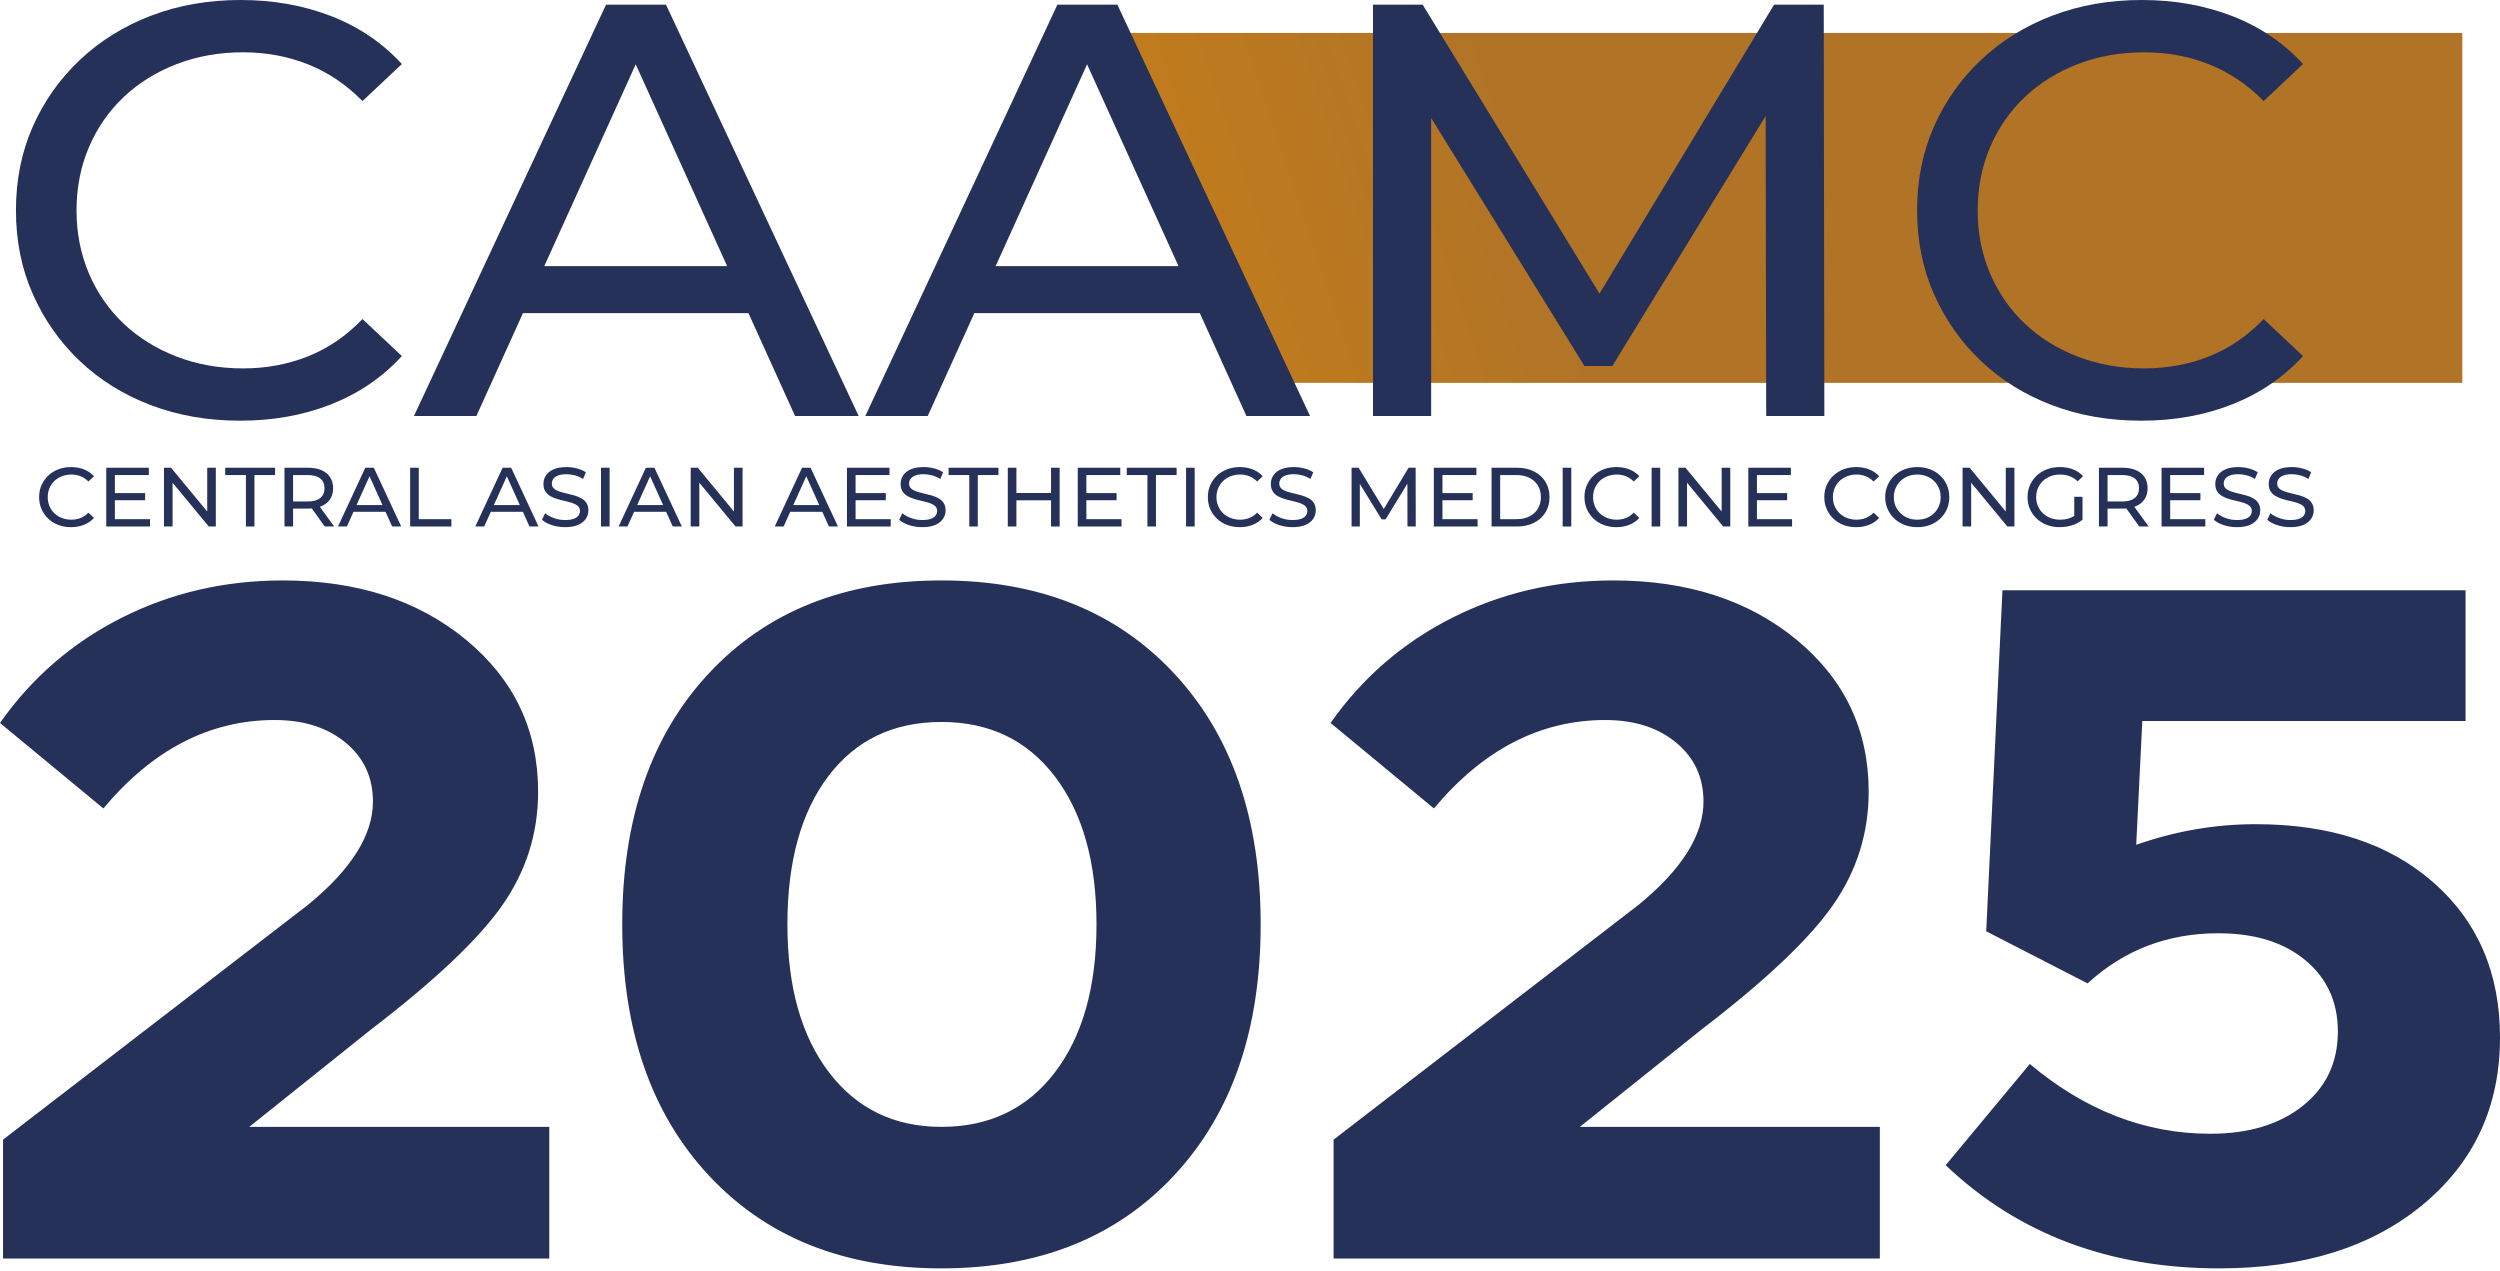<svg width="177" height="90" viewBox="0 0 177 90" fill="none" xmlns="http://www.w3.org/2000/svg">
<path d="M17.65 79.782H38.889V89.106H0.215V80.687L21.813 64.057C24.874 61.552 26.404 59.116 26.404 56.751C26.404 55.035 25.759 53.643 24.467 52.576C23.176 51.509 21.501 50.977 19.445 50.977C14.852 50.977 10.81 53.064 7.318 57.237L0 51.185C2.249 47.984 5.119 45.502 8.61 43.74C12.102 41.977 15.905 41.095 20.018 41.095C25.28 41.095 29.61 42.499 33.005 45.305C36.4 48.112 38.099 51.695 38.099 56.056C38.099 58.978 37.262 61.646 35.587 64.057C33.914 66.47 30.804 69.415 26.26 72.893L17.65 79.782ZM83.12 47.672C87.209 52.055 89.255 57.981 89.255 65.449C89.255 72.918 87.209 78.843 83.12 83.227C79.03 87.611 73.543 89.801 66.654 89.801C59.767 89.801 54.277 87.611 50.188 83.227C46.098 78.843 44.054 72.918 44.054 65.449C44.054 57.981 46.098 52.055 50.188 47.672C54.277 43.288 59.767 41.095 66.654 41.095C73.543 41.095 79.03 43.288 83.12 47.672ZM55.749 65.449C55.749 69.856 56.73 73.347 58.691 75.921C60.652 78.494 63.306 79.782 66.654 79.782C70.051 79.782 72.728 78.494 74.689 75.921C76.65 73.347 77.632 69.856 77.632 65.449C77.632 61.043 76.65 57.551 74.689 54.978C72.728 52.402 70.051 51.115 66.654 51.115C63.259 51.115 60.593 52.39 58.655 54.941C56.718 57.494 55.749 60.995 55.749 65.449ZM111.854 79.782H133.092V89.106H94.419V80.687L116.017 64.057C119.078 61.552 120.607 59.116 120.607 56.751C120.607 55.035 119.962 53.643 118.67 52.576C117.379 51.509 115.705 50.977 113.648 50.977C109.056 50.977 105.013 53.064 101.523 57.237L94.204 51.185C96.454 47.984 99.322 45.502 102.814 43.74C106.305 41.977 110.108 41.095 114.221 41.095C119.485 41.095 123.813 42.499 127.209 45.305C130.604 48.112 132.302 51.695 132.302 56.056C132.302 58.978 131.465 61.646 129.791 64.057C128.118 66.47 125.008 69.415 120.464 72.893L111.854 79.782ZM177 73.45C177 78.32 175.184 82.263 171.548 85.28C167.913 88.294 163.106 89.801 157.127 89.801C149.33 89.801 142.873 87.367 137.754 82.496L143.71 75.329C147.632 78.623 151.89 80.27 156.48 80.27C159.208 80.27 161.395 79.609 163.045 78.286C164.696 76.964 165.521 75.214 165.521 73.033C165.521 70.945 164.755 69.264 163.225 67.989C161.694 66.713 159.638 66.075 157.055 66.075C153.467 66.075 150.383 67.257 147.8 69.624L140.624 65.936L141.773 41.792H174.562V51.046H151.675L151.244 59.813C154.016 58.838 156.84 58.352 159.71 58.352C164.97 58.352 169.168 59.731 172.3 62.492C175.434 65.252 177 68.904 177 73.45Z" fill="#253159"/>
<path fill-rule="evenodd" clip-rule="evenodd" d="M89.338 27.106H174.331V2.334H77.965L89.338 27.106Z" fill="url(#paint0_linear_382_1100)"/>
<path d="M5.025 37.323C4.7 37.323 4.4 37.271 4.125 37.166C3.852 37.061 3.613 36.912 3.412 36.72C3.211 36.528 3.054 36.303 2.94 36.046C2.826 35.788 2.77 35.505 2.77 35.196C2.77 34.887 2.826 34.604 2.94 34.346C3.054 34.089 3.212 33.864 3.415 33.672C3.619 33.48 3.857 33.331 4.132 33.226C4.406 33.121 4.706 33.069 5.031 33.069C5.36 33.069 5.665 33.123 5.943 33.232C6.222 33.341 6.459 33.502 6.654 33.717L6.257 34.091C6.095 33.924 5.912 33.801 5.709 33.72C5.505 33.638 5.287 33.597 5.056 33.597C4.816 33.597 4.593 33.637 4.388 33.717C4.183 33.796 4.005 33.907 3.854 34.049C3.704 34.192 3.587 34.361 3.503 34.557C3.42 34.753 3.379 34.966 3.379 35.196C3.379 35.426 3.42 35.639 3.503 35.835C3.587 36.031 3.704 36.2 3.854 36.343C4.005 36.486 4.183 36.596 4.388 36.676C4.593 36.755 4.816 36.794 5.056 36.794C5.287 36.794 5.505 36.754 5.709 36.673C5.912 36.592 6.095 36.466 6.257 36.295L6.654 36.67C6.459 36.884 6.222 37.046 5.943 37.157C5.665 37.268 5.359 37.323 5.025 37.323Z" fill="#253159"/>
<path d="M8.079 34.911H10.274V35.416H8.079V34.911ZM8.133 36.758H10.621V37.276H7.523V33.116H10.536V33.633H8.133V36.758Z" fill="#253159"/>
<path d="M11.609 37.276V33.116H12.109L14.933 36.533H14.671V33.116H15.28V37.276H14.78L11.956 33.859H12.219V37.276H11.609Z" fill="#253159"/>
<path d="M17.41 37.276V33.633H15.945V33.116H19.476V33.633H18.014V37.276H17.41Z" fill="#253159"/>
<path d="M22.994 37.276L21.909 35.766H22.561L23.659 37.276H22.994ZM20.75 35.796L20.476 35.505H21.787C22.177 35.505 22.473 35.422 22.674 35.259C22.876 35.094 22.975 34.863 22.975 34.566C22.975 34.269 22.876 34.04 22.674 33.877C22.473 33.714 22.177 33.633 21.787 33.633H20.476L20.75 33.336V35.796ZM20.141 37.276V33.116H21.805C22.179 33.116 22.498 33.174 22.763 33.289C23.027 33.404 23.23 33.57 23.372 33.787C23.514 34.006 23.586 34.265 23.586 34.566C23.586 34.867 23.514 35.125 23.372 35.342C23.23 35.557 23.027 35.723 22.763 35.838C22.498 35.952 22.179 36.01 21.805 36.01H20.476L20.75 35.737V37.276H20.141Z" fill="#253159"/>
<path d="M24.752 36.236L24.918 35.76H27.32L27.497 36.236H24.752ZM23.93 37.276L25.863 33.116H26.466L28.406 37.276H27.765L26.04 33.449H26.284L24.558 37.276H23.93Z" fill="#253159"/>
<path d="M29.039 37.276V33.116H29.649V36.758H31.96V37.276H29.039Z" fill="#253159"/>
<path d="M34.475 36.236L34.64 35.76H37.043L37.22 36.236H34.475ZM33.652 37.276L35.585 33.116H36.19L38.129 37.276H37.488L35.762 33.449H36.007L34.28 37.276H33.652Z" fill="#253159"/>
<path d="M40.005 37.323C39.68 37.323 39.369 37.275 39.072 37.178C38.776 37.081 38.542 36.955 38.371 36.8L38.596 36.337C38.76 36.476 38.966 36.591 39.218 36.681C39.471 36.773 39.733 36.818 40.005 36.818C40.253 36.818 40.455 36.791 40.609 36.735C40.763 36.68 40.877 36.603 40.95 36.507C41.024 36.409 41.06 36.299 41.06 36.176C41.06 36.034 41.012 35.919 40.917 35.832C40.822 35.745 40.697 35.675 40.545 35.621C40.393 35.568 40.225 35.521 40.042 35.481C39.859 35.442 39.675 35.395 39.49 35.341C39.305 35.288 39.136 35.22 38.984 35.137C38.832 35.054 38.709 34.942 38.615 34.801C38.521 34.66 38.475 34.479 38.475 34.258C38.475 34.044 38.532 33.846 38.649 33.666C38.764 33.486 38.944 33.341 39.185 33.232C39.427 33.123 39.735 33.069 40.109 33.069C40.357 33.069 40.603 33.101 40.847 33.164C41.091 33.227 41.303 33.319 41.481 33.437L41.28 33.912C41.097 33.794 40.904 33.708 40.7 33.654C40.497 33.601 40.3 33.574 40.109 33.574C39.869 33.574 39.672 33.603 39.517 33.663C39.363 33.722 39.249 33.802 39.179 33.901C39.108 34 39.072 34.111 39.072 34.234C39.072 34.38 39.12 34.497 39.216 34.584C39.311 34.671 39.435 34.741 39.587 34.792C39.74 34.844 39.908 34.89 40.09 34.932C40.273 34.973 40.458 35.02 40.642 35.071C40.828 35.123 40.996 35.19 41.148 35.273C41.301 35.356 41.424 35.468 41.518 35.606C41.612 35.745 41.658 35.923 41.658 36.141C41.658 36.351 41.599 36.546 41.481 36.726C41.363 36.907 41.181 37.051 40.935 37.16C40.689 37.269 40.38 37.323 40.005 37.323Z" fill="#253159"/>
<path d="M42.551 33.116H43.161V37.276H42.551V33.116Z" fill="#253159"/>
<path d="M44.62 36.236L44.785 35.76H47.188L47.365 36.236H44.62ZM43.797 37.276L45.73 33.116H46.334L48.274 37.276H47.633L45.907 33.449H46.151L44.425 37.276H43.797Z" fill="#253159"/>
<path d="M48.902 37.276V33.116H49.403L52.227 36.533H51.964V33.116H52.574V37.276H52.074L49.25 33.859H49.512V37.276H48.902Z" fill="#253159"/>
<path d="M55.674 36.236L55.839 35.76H58.242L58.419 36.236H55.674ZM54.852 37.276L56.785 33.116H57.388L59.327 37.276H58.687L56.962 33.449H57.205L55.48 37.276H54.852Z" fill="#253159"/>
<path d="M60.52 34.911H62.715V35.416H60.52V34.911ZM60.575 36.758H63.063V37.276H59.965V33.116H62.977V33.633H60.575V36.758Z" fill="#253159"/>
<path d="M65.294 37.323C64.969 37.323 64.658 37.275 64.362 37.178C64.064 37.081 63.831 36.955 63.66 36.8L63.885 36.337C64.049 36.476 64.255 36.591 64.507 36.681C64.76 36.773 65.022 36.818 65.294 36.818C65.542 36.818 65.744 36.791 65.899 36.735C66.052 36.68 66.167 36.603 66.24 36.507C66.313 36.409 66.349 36.299 66.349 36.176C66.349 36.034 66.301 35.919 66.206 35.832C66.111 35.745 65.987 35.675 65.834 35.621C65.682 35.568 65.514 35.521 65.331 35.481C65.148 35.442 64.964 35.395 64.779 35.341C64.594 35.288 64.425 35.22 64.273 35.137C64.121 35.054 63.998 34.942 63.904 34.801C63.811 34.66 63.764 34.479 63.764 34.258C63.764 34.044 63.822 33.846 63.938 33.666C64.053 33.486 64.232 33.341 64.474 33.232C64.716 33.123 65.024 33.069 65.398 33.069C65.646 33.069 65.892 33.101 66.136 33.164C66.38 33.227 66.591 33.319 66.77 33.437L66.569 33.912C66.386 33.794 66.193 33.708 65.99 33.654C65.786 33.601 65.589 33.574 65.398 33.574C65.158 33.574 64.961 33.603 64.806 33.663C64.652 33.722 64.539 33.802 64.468 33.901C64.397 34 64.362 34.111 64.362 34.234C64.362 34.38 64.409 34.497 64.505 34.584C64.6 34.671 64.725 34.741 64.876 34.792C65.029 34.844 65.197 34.89 65.379 34.932C65.562 34.973 65.747 35.02 65.931 35.071C66.117 35.123 66.285 35.19 66.438 35.273C66.591 35.356 66.713 35.468 66.807 35.606C66.901 35.745 66.947 35.923 66.947 36.141C66.947 36.351 66.888 36.546 66.77 36.726C66.652 36.907 66.47 37.051 66.225 37.16C65.978 37.269 65.669 37.323 65.294 37.323Z" fill="#253159"/>
<path d="M68.624 37.276V33.633H67.16V33.116H70.691V33.633H69.227V37.276H68.624Z" fill="#253159"/>
<path d="M74.413 33.116H75.023V37.276H74.413V33.116ZM74.467 35.422H71.9V34.905H74.467V35.422ZM71.962 37.276H71.352V33.116H71.962V37.276Z" fill="#253159"/>
<path d="M76.86 34.911H79.055V35.416H76.86V34.911ZM76.915 36.758H79.403V37.276H76.305V33.116H79.317V33.633H76.915V36.758Z" fill="#253159"/>
<path d="M81.237 37.276V33.633H79.773V33.116H83.304V33.633H81.841V37.276H81.237Z" fill="#253159"/>
<path d="M83.973 33.116H84.582V37.276H83.973V33.116Z" fill="#253159"/>
<path d="M87.772 37.323C87.446 37.323 87.147 37.271 86.873 37.166C86.598 37.061 86.36 36.912 86.159 36.72C85.957 36.528 85.8 36.303 85.686 36.046C85.573 35.788 85.516 35.505 85.516 35.196C85.516 34.887 85.573 34.604 85.686 34.346C85.8 34.089 85.958 33.864 86.162 33.672C86.365 33.48 86.604 33.331 86.879 33.226C87.152 33.121 87.452 33.069 87.778 33.069C88.107 33.069 88.411 33.123 88.69 33.232C88.968 33.341 89.204 33.502 89.4 33.717L89.003 34.091C88.841 33.924 88.658 33.801 88.455 33.72C88.251 33.638 88.034 33.597 87.802 33.597C87.562 33.597 87.34 33.637 87.135 33.717C86.929 33.796 86.751 33.907 86.601 34.049C86.451 34.192 86.334 34.361 86.251 34.557C86.167 34.753 86.125 34.966 86.125 35.196C86.125 35.426 86.167 35.639 86.251 35.835C86.334 36.031 86.451 36.2 86.601 36.343C86.751 36.486 86.929 36.596 87.135 36.676C87.34 36.755 87.562 36.794 87.802 36.794C88.034 36.794 88.251 36.754 88.455 36.673C88.658 36.592 88.841 36.466 89.003 36.295L89.4 36.67C89.204 36.884 88.968 37.046 88.69 37.157C88.411 37.268 88.105 37.323 87.772 37.323Z" fill="#253159"/>
<path d="M91.505 37.323C91.18 37.323 90.869 37.275 90.573 37.178C90.276 37.081 90.042 36.955 89.871 36.8L90.097 36.337C90.26 36.476 90.466 36.591 90.719 36.681C90.971 36.773 91.233 36.818 91.505 36.818C91.753 36.818 91.954 36.791 92.109 36.735C92.264 36.68 92.377 36.603 92.45 36.507C92.523 36.409 92.56 36.299 92.56 36.176C92.56 36.034 92.513 35.919 92.417 35.832C92.321 35.745 92.197 35.675 92.045 35.621C91.893 35.568 91.725 35.521 91.542 35.481C91.359 35.442 91.175 35.395 90.99 35.341C90.805 35.288 90.636 35.22 90.483 35.137C90.331 35.054 90.208 34.942 90.115 34.801C90.021 34.66 89.975 34.479 89.975 34.258C89.975 34.044 90.033 33.846 90.148 33.666C90.264 33.486 90.444 33.341 90.685 33.232C90.927 33.123 91.235 33.069 91.609 33.069C91.857 33.069 92.103 33.101 92.347 33.164C92.591 33.227 92.802 33.319 92.981 33.437L92.78 33.912C92.596 33.794 92.404 33.708 92.2 33.654C91.997 33.601 91.8 33.574 91.609 33.574C91.369 33.574 91.171 33.603 91.017 33.663C90.863 33.722 90.75 33.802 90.678 33.901C90.608 34 90.573 34.111 90.573 34.234C90.573 34.38 90.62 34.497 90.716 34.584C90.811 34.671 90.935 34.741 91.088 34.792C91.24 34.844 91.408 34.89 91.59 34.932C91.774 34.973 91.957 35.02 92.143 35.071C92.327 35.123 92.496 35.19 92.648 35.273C92.801 35.356 92.924 35.468 93.018 35.606C93.111 35.745 93.158 35.923 93.158 36.141C93.158 36.351 93.099 36.546 92.981 36.726C92.864 36.907 92.681 37.051 92.435 37.16C92.189 37.269 91.879 37.323 91.505 37.323Z" fill="#253159"/>
<path d="M95.691 37.276V33.116H96.191L98.106 36.26H97.837L99.728 33.116H100.228L100.235 37.276H99.649L99.643 34.014H99.783L98.1 36.77H97.819L96.124 34.014H96.276V37.276H95.691Z" fill="#253159"/>
<path d="M102.071 34.911H104.266V35.416H102.071V34.911ZM102.126 36.758H104.614V37.276H101.516V33.116H104.529V33.633H102.126V36.758Z" fill="#253159"/>
<path d="M106.211 36.758H107.364C107.717 36.758 108.024 36.693 108.282 36.563C108.54 36.431 108.74 36.249 108.882 36.013C109.025 35.777 109.095 35.505 109.095 35.196C109.095 34.883 109.025 34.609 108.882 34.376C108.74 34.142 108.54 33.96 108.282 33.829C108.024 33.699 107.717 33.633 107.364 33.633H106.211V36.758ZM105.602 37.276V33.116H107.401C107.856 33.116 108.257 33.203 108.605 33.377C108.952 33.552 109.223 33.796 109.416 34.109C109.609 34.421 109.706 34.784 109.706 35.196C109.706 35.608 109.609 35.97 109.416 36.283C109.223 36.596 108.952 36.839 108.605 37.014C108.257 37.188 107.856 37.276 107.401 37.276H105.602Z" fill="#253159"/>
<path d="M110.637 33.116H111.247V37.276H110.637V33.116Z" fill="#253159"/>
<path d="M114.437 37.323C114.112 37.323 113.812 37.271 113.537 37.166C113.262 37.061 113.025 36.912 112.823 36.72C112.622 36.528 112.464 36.303 112.35 36.046C112.237 35.788 112.18 35.505 112.18 35.196C112.18 34.887 112.237 34.604 112.35 34.346C112.464 34.089 112.623 33.864 112.827 33.672C113.029 33.48 113.269 33.331 113.543 33.226C113.818 33.121 114.117 33.069 114.443 33.069C114.772 33.069 115.076 33.123 115.354 33.232C115.632 33.341 115.87 33.502 116.065 33.717L115.669 34.091C115.505 33.924 115.323 33.801 115.119 33.72C114.916 33.638 114.699 33.597 114.468 33.597C114.227 33.597 114.005 33.637 113.799 33.717C113.594 33.796 113.416 33.907 113.265 34.049C113.115 34.192 112.998 34.361 112.915 34.557C112.832 34.753 112.79 34.966 112.79 35.196C112.79 35.426 112.832 35.639 112.915 35.835C112.998 36.031 113.115 36.2 113.265 36.343C113.416 36.486 113.594 36.596 113.799 36.676C114.005 36.755 114.227 36.794 114.468 36.794C114.699 36.794 114.916 36.754 115.119 36.673C115.323 36.592 115.505 36.466 115.669 36.295L116.065 36.67C115.87 36.884 115.632 37.046 115.354 37.157C115.076 37.268 114.77 37.323 114.437 37.323Z" fill="#253159"/>
<path d="M116.934 33.116H117.544V37.276H116.934V33.116Z" fill="#253159"/>
<path d="M118.832 37.276V33.116H119.331L122.155 36.533H121.893V33.116H122.503V37.276H122.003L119.179 33.859H119.442V37.276H118.832Z" fill="#253159"/>
<path d="M124.335 34.911H126.531V35.416H124.335V34.911ZM124.391 36.758H126.879V37.276H123.781V33.116H126.794V33.633H124.391V36.758Z" fill="#253159"/>
<path d="M131.416 37.323C131.09 37.323 130.791 37.271 130.516 37.166C130.243 37.061 130.004 36.912 129.803 36.72C129.602 36.528 129.444 36.303 129.331 36.046C129.217 35.788 129.16 35.505 129.16 35.196C129.16 34.887 129.217 34.604 129.331 34.346C129.444 34.089 129.602 33.864 129.806 33.672C130.01 33.48 130.248 33.331 130.522 33.226C130.797 33.121 131.097 33.069 131.422 33.069C131.751 33.069 132.056 33.123 132.334 33.232C132.613 33.341 132.849 33.502 133.045 33.717L132.648 34.091C132.485 33.924 132.303 33.801 132.099 33.72C131.896 33.638 131.678 33.597 131.447 33.597C131.207 33.597 130.984 33.637 130.779 33.717C130.573 33.796 130.395 33.907 130.245 34.049C130.095 34.192 129.978 34.361 129.894 34.557C129.811 34.753 129.77 34.966 129.77 35.196C129.77 35.426 129.811 35.639 129.894 35.835C129.978 36.031 130.095 36.2 130.245 36.343C130.395 36.486 130.573 36.596 130.779 36.676C130.984 36.755 131.207 36.794 131.447 36.794C131.678 36.794 131.896 36.754 132.099 36.673C132.303 36.592 132.485 36.466 132.648 36.295L133.045 36.67C132.849 36.884 132.613 37.046 132.334 37.157C132.056 37.268 131.749 37.323 131.416 37.323Z" fill="#253159"/>
<path d="M135.747 36.794C135.983 36.794 136.201 36.755 136.402 36.676C136.604 36.596 136.778 36.485 136.927 36.34C137.076 36.195 137.191 36.026 137.275 35.832C137.358 35.638 137.399 35.426 137.399 35.196C137.399 34.966 137.358 34.754 137.275 34.56C137.191 34.366 137.076 34.197 136.927 34.052C136.778 33.908 136.604 33.796 136.402 33.717C136.201 33.637 135.983 33.598 135.747 33.598C135.507 33.598 135.286 33.637 135.085 33.717C134.884 33.796 134.708 33.908 134.557 34.052C134.407 34.197 134.291 34.366 134.207 34.56C134.124 34.754 134.082 34.966 134.082 35.196C134.082 35.426 134.124 35.638 134.207 35.832C134.291 36.026 134.407 36.195 134.557 36.34C134.708 36.485 134.884 36.596 135.085 36.676C135.286 36.755 135.507 36.794 135.747 36.794ZM135.747 37.323C135.422 37.323 135.119 37.27 134.841 37.163C134.563 37.056 134.322 36.907 134.118 36.714C133.915 36.522 133.757 36.297 133.643 36.04C133.53 35.783 133.473 35.501 133.473 35.196C133.473 34.891 133.53 34.61 133.643 34.352C133.757 34.095 133.915 33.87 134.118 33.678C134.322 33.486 134.562 33.336 134.838 33.229C135.115 33.122 135.418 33.069 135.747 33.069C136.072 33.069 136.372 33.122 136.647 33.227C136.921 33.331 137.161 33.48 137.367 33.672C137.571 33.864 137.73 34.089 137.841 34.346C137.954 34.604 138.01 34.887 138.01 35.196C138.01 35.505 137.954 35.788 137.841 36.046C137.73 36.303 137.571 36.528 137.367 36.72C137.161 36.912 136.921 37.061 136.647 37.166C136.372 37.271 136.072 37.323 135.747 37.323Z" fill="#253159"/>
<path d="M138.949 37.276V33.116H139.449L142.272 36.533H142.01V33.116H142.62V37.276H142.12L139.296 33.859H139.559V37.276H138.949Z" fill="#253159"/>
<path d="M146.857 36.718V35.172H147.442V36.794L146.857 36.718ZM145.826 37.323C145.496 37.323 145.193 37.271 144.917 37.166C144.64 37.061 144.401 36.912 144.197 36.72C143.994 36.528 143.836 36.303 143.722 36.046C143.608 35.788 143.551 35.505 143.551 35.196C143.551 34.887 143.608 34.604 143.722 34.346C143.836 34.089 143.995 33.864 144.2 33.672C144.406 33.48 144.646 33.331 144.923 33.227C145.199 33.122 145.505 33.069 145.838 33.069C146.175 33.069 146.484 33.122 146.765 33.229C147.046 33.336 147.283 33.497 147.479 33.711L147.1 34.079C146.926 33.913 146.736 33.791 146.53 33.714C146.325 33.636 146.102 33.598 145.862 33.598C145.618 33.598 145.392 33.637 145.182 33.717C144.973 33.796 144.792 33.907 144.639 34.049C144.487 34.192 144.37 34.361 144.286 34.557C144.203 34.753 144.161 34.966 144.161 35.196C144.161 35.422 144.203 35.633 144.286 35.829C144.37 36.025 144.487 36.195 144.639 36.34C144.792 36.485 144.971 36.596 145.179 36.676C145.387 36.755 145.612 36.794 145.856 36.794C146.084 36.794 146.303 36.76 146.512 36.69C146.721 36.621 146.915 36.505 147.094 36.343L147.442 36.794C147.23 36.969 146.983 37.101 146.701 37.19C146.418 37.279 146.127 37.323 145.826 37.323Z" fill="#253159"/>
<path d="M151.46 37.276L150.374 35.766H151.027L152.124 37.276H151.46ZM149.215 35.796L148.941 35.505H150.252C150.643 35.505 150.938 35.422 151.139 35.259C151.341 35.094 151.442 34.863 151.442 34.566C151.442 34.269 151.341 34.04 151.139 33.877C150.938 33.714 150.643 33.633 150.252 33.633H148.941L149.215 33.336V35.796ZM148.605 37.276V33.116H150.27C150.645 33.116 150.964 33.174 151.228 33.289C151.492 33.404 151.695 33.57 151.838 33.787C151.98 34.006 152.051 34.265 152.051 34.566C152.051 34.867 151.98 35.125 151.838 35.342C151.695 35.557 151.492 35.723 151.228 35.838C150.964 35.952 150.645 36.01 150.27 36.01H148.941L149.215 35.737V37.276H148.605Z" fill="#253159"/>
<path d="M153.594 34.911H155.789V35.416H153.594V34.911ZM153.649 36.758H156.137V37.276H153.039V33.116H156.051V33.633H153.649V36.758Z" fill="#253159"/>
<path d="M158.372 37.323C158.047 37.323 157.736 37.275 157.44 37.178C157.143 37.081 156.909 36.955 156.738 36.8L156.963 36.337C157.127 36.476 157.333 36.591 157.585 36.681C157.838 36.773 158.1 36.818 158.372 36.818C158.621 36.818 158.821 36.791 158.977 36.735C159.13 36.68 159.244 36.603 159.318 36.507C159.391 36.409 159.427 36.299 159.427 36.176C159.427 36.034 159.379 35.919 159.284 35.832C159.189 35.745 159.064 35.675 158.912 35.621C158.76 35.568 158.592 35.521 158.41 35.481C158.226 35.442 158.042 35.395 157.857 35.341C157.673 35.288 157.503 35.22 157.351 35.137C157.199 35.054 157.076 34.942 156.982 34.801C156.888 34.66 156.842 34.479 156.842 34.258C156.842 34.044 156.9 33.846 157.016 33.666C157.131 33.486 157.31 33.341 157.552 33.232C157.794 33.123 158.102 33.069 158.476 33.069C158.724 33.069 158.97 33.101 159.214 33.164C159.458 33.227 159.67 33.319 159.848 33.437L159.647 33.912C159.464 33.794 159.271 33.708 159.068 33.654C158.864 33.601 158.668 33.574 158.476 33.574C158.236 33.574 158.039 33.603 157.885 33.663C157.73 33.722 157.617 33.802 157.546 33.901C157.475 34 157.44 34.111 157.44 34.234C157.44 34.38 157.487 34.497 157.582 34.584C157.678 34.671 157.803 34.741 157.955 34.792C158.107 34.844 158.275 34.89 158.458 34.932C158.64 34.973 158.825 35.02 159.01 35.071C159.195 35.123 159.363 35.19 159.516 35.273C159.669 35.356 159.791 35.468 159.884 35.606C159.978 35.745 160.025 35.923 160.025 36.141C160.025 36.351 159.966 36.546 159.848 36.726C159.73 36.907 159.549 37.051 159.303 37.16C159.057 37.269 158.746 37.323 158.372 37.323Z" fill="#253159"/>
<path d="M162.158 37.323C161.832 37.323 161.522 37.275 161.225 37.178C160.928 37.081 160.694 36.955 160.523 36.8L160.749 36.337C160.912 36.476 161.119 36.591 161.371 36.681C161.623 36.773 161.885 36.818 162.158 36.818C162.406 36.818 162.607 36.791 162.762 36.735C162.915 36.68 163.03 36.603 163.102 36.507C163.177 36.409 163.213 36.299 163.213 36.176C163.213 36.034 163.165 35.919 163.069 35.832C162.974 35.745 162.85 35.675 162.697 35.621C162.545 35.568 162.377 35.521 162.195 35.481C162.011 35.442 161.828 35.395 161.642 35.341C161.458 35.288 161.289 35.22 161.137 35.137C160.984 35.054 160.861 34.942 160.767 34.801C160.673 34.66 160.627 34.479 160.627 34.258C160.627 34.044 160.685 33.846 160.801 33.666C160.917 33.486 161.095 33.341 161.338 33.232C161.579 33.123 161.888 33.069 162.261 33.069C162.51 33.069 162.756 33.101 162.999 33.164C163.243 33.227 163.455 33.319 163.633 33.437L163.432 33.912C163.25 33.794 163.056 33.708 162.853 33.654C162.65 33.601 162.453 33.574 162.261 33.574C162.021 33.574 161.824 33.603 161.67 33.663C161.516 33.722 161.402 33.802 161.331 33.901C161.26 34 161.225 34.111 161.225 34.234C161.225 34.38 161.272 34.497 161.368 34.584C161.463 34.671 161.588 34.741 161.74 34.792C161.892 34.844 162.06 34.89 162.243 34.932C162.426 34.973 162.61 35.02 162.795 35.071C162.98 35.123 163.148 35.19 163.301 35.273C163.454 35.356 163.577 35.468 163.67 35.606C163.764 35.745 163.811 35.923 163.811 36.141C163.811 36.351 163.752 36.546 163.633 36.726C163.515 36.907 163.334 37.051 163.088 37.16C162.842 37.269 162.532 37.323 162.158 37.323Z" fill="#253159"/>
<path d="M17 29.785C14.711 29.785 12.604 29.418 10.673 28.683C8.742 27.948 7.07 26.908 5.654 25.563C4.238 24.218 3.13 22.645 2.33 20.841C1.528 19.039 1.129 17.056 1.129 14.893C1.129 12.73 1.528 10.747 2.33 8.944C3.13 7.142 4.246 5.568 5.675 4.223C7.106 2.878 8.786 1.838 10.716 1.103C12.646 0.368 14.755 0 17.043 0C19.359 0 21.496 0.382 23.456 1.144C25.415 1.907 27.08 3.037 28.453 4.534L25.664 7.155C24.521 5.991 23.234 5.124 21.804 4.555C20.374 3.987 18.845 3.703 17.215 3.703C15.527 3.703 13.961 3.98 12.518 4.534C11.073 5.089 9.821 5.866 8.764 6.864C7.706 7.863 6.884 9.048 6.297 10.421C5.712 11.794 5.418 13.285 5.418 14.893C5.418 16.501 5.712 17.992 6.297 19.365C6.884 20.737 7.706 21.923 8.764 22.922C9.821 23.92 11.073 24.697 12.518 25.251C13.961 25.806 15.527 26.083 17.215 26.083C18.845 26.083 20.374 25.799 21.804 25.23C23.234 24.662 24.521 23.782 25.664 22.589L28.453 25.209C27.08 26.707 25.415 27.845 23.456 28.621C21.496 29.398 19.344 29.785 17 29.785Z" fill="#253159"/>
<path d="M35.1 22.171L36.258 18.843H53.159L54.403 22.171H35.1ZM29.309 29.452L42.907 0.332H47.153L60.794 29.452H56.29L44.151 2.661H45.867L33.727 29.452H29.309Z" fill="#253159"/>
<path d="M67.057 22.171L68.215 18.843H85.115L86.359 22.171H67.057ZM61.266 29.452L74.863 0.332H79.11L92.751 29.452H88.247L76.107 2.661H77.823L65.684 29.452H61.266Z" fill="#253159"/>
<path d="M97.207 29.451V0.332H100.725L114.194 22.338H112.307L125.604 0.332H129.121L129.164 29.451H125.046L125.003 6.613H125.99L114.151 25.915H112.178L100.252 6.613H101.326V29.451H97.207Z" fill="#253159"/>
<path d="M151.602 29.785C149.313 29.785 147.205 29.418 145.274 28.683C143.344 27.948 141.672 26.908 140.256 25.563C138.84 24.218 137.732 22.645 136.932 20.841C136.131 19.039 135.73 17.056 135.73 14.893C135.73 12.73 136.131 10.747 136.932 8.944C137.732 7.142 138.847 5.568 140.277 4.223C141.707 2.878 143.387 1.838 145.318 1.103C147.247 0.368 149.357 0 151.644 0C153.961 0 156.098 0.382 158.058 1.144C160.016 1.907 161.682 3.037 163.055 4.534L160.266 7.155C159.123 5.991 157.835 5.124 156.406 4.555C154.976 3.987 153.447 3.703 151.817 3.703C150.128 3.703 148.563 3.98 147.119 4.534C145.674 5.089 144.424 5.866 143.365 6.864C142.307 7.863 141.485 9.048 140.899 10.421C140.313 11.794 140.02 13.285 140.02 14.893C140.02 16.501 140.313 17.992 140.899 19.365C141.485 20.737 142.307 21.923 143.365 22.922C144.424 23.92 145.674 24.697 147.119 25.251C148.563 25.806 150.128 26.083 151.817 26.083C153.447 26.083 154.976 25.799 156.406 25.23C157.835 24.662 159.123 23.782 160.266 22.589L163.055 25.209C161.682 26.707 160.016 27.845 158.058 28.621C156.098 29.398 153.946 29.785 151.602 29.785Z" fill="#253159"/>
<defs>
<linearGradient id="paint0_linear_382_1100" x1="84.795" y1="28.377" x2="176.032" y2="-1.746" gradientUnits="userSpaceOnUse">
<stop stop-color="#C27C1C"/>
<stop offset="0.012" stop-color="#C27C1C"/>
<stop offset="0.02" stop-color="#C17C1C"/>
<stop offset="0.031" stop-color="#C17B1D"/>
<stop offset="0.039" stop-color="#C07B1D"/>
<stop offset="0.051" stop-color="#BF7B1E"/>
<stop offset="0.059" stop-color="#BF7A1E"/>
<stop offset="0.071" stop-color="#BE7A1E"/>
<stop offset="0.078" stop-color="#BD7A1F"/>
<stop offset="0.09" stop-color="#BD791F"/>
<stop offset="0.102" stop-color="#BC7920"/>
<stop offset="0.11" stop-color="#BB7920"/>
<stop offset="0.122" stop-color="#BA7820"/>
<stop offset="0.129" stop-color="#BA7821"/>
<stop offset="0.141" stop-color="#B97821"/>
<stop offset="0.149" stop-color="#B97822"/>
<stop offset="0.161" stop-color="#B87722"/>
<stop offset="0.169" stop-color="#B77722"/>
<stop offset="0.18" stop-color="#B77723"/>
<stop offset="0.188" stop-color="#B67623"/>
<stop offset="0.2" stop-color="#B67623"/>
<stop offset="0.212" stop-color="#B57624"/>
<stop offset="0.22" stop-color="#B47624"/>
<stop offset="0.231" stop-color="#B47524"/>
<stop offset="0.239" stop-color="#B37525"/>
<stop offset="0.251" stop-color="#B37525"/>
<stop offset="0.259" stop-color="#B27525"/>
<stop offset="0.271" stop-color="#B27426"/>
<stop offset="0.278" stop-color="#B17426"/>
<stop offset="0.29" stop-color="#B17426"/>
<stop offset="0.302" stop-color="#B17426"/>
<stop offset="0.31" stop-color="#B17426"/>
<stop offset="0.322" stop-color="#B17426"/>
<stop offset="0.329" stop-color="#B17426"/>
<stop offset="0.341" stop-color="#B17426"/>
<stop offset="0.349" stop-color="#B17426"/>
<stop offset="0.361" stop-color="#B17426"/>
<stop offset="0.369" stop-color="#B17426"/>
<stop offset="0.38" stop-color="#B17426"/>
<stop offset="0.388" stop-color="#B17426"/>
<stop offset="0.4" stop-color="#B17426"/>
<stop offset="0.412" stop-color="#B17426"/>
<stop offset="0.42" stop-color="#B17426"/>
<stop offset="0.431" stop-color="#B17426"/>
<stop offset="0.439" stop-color="#B17426"/>
<stop offset="0.451" stop-color="#B17426"/>
<stop offset="0.459" stop-color="#B17426"/>
<stop offset="0.471" stop-color="#B17426"/>
<stop offset="0.478" stop-color="#B17426"/>
<stop offset="0.49" stop-color="#B17426"/>
<stop offset="0.502" stop-color="#B17426"/>
<stop offset="0.51" stop-color="#B17426"/>
<stop offset="0.522" stop-color="#B17426"/>
<stop offset="0.529" stop-color="#B17426"/>
<stop offset="0.541" stop-color="#B17426"/>
<stop offset="0.549" stop-color="#B17426"/>
<stop offset="0.561" stop-color="#B17426"/>
<stop offset="0.569" stop-color="#B17426"/>
<stop offset="0.58" stop-color="#B17426"/>
<stop offset="0.588" stop-color="#B17426"/>
<stop offset="0.6" stop-color="#B17426"/>
<stop offset="0.612" stop-color="#B17426"/>
<stop offset="0.62" stop-color="#B17426"/>
<stop offset="0.631" stop-color="#B17426"/>
<stop offset="0.639" stop-color="#B17426"/>
<stop offset="0.651" stop-color="#B17426"/>
<stop offset="0.659" stop-color="#B17426"/>
<stop offset="0.671" stop-color="#B17426"/>
<stop offset="0.678" stop-color="#B17426"/>
<stop offset="0.69" stop-color="#B17426"/>
<stop offset="0.702" stop-color="#B17426"/>
<stop offset="0.71" stop-color="#B17426"/>
<stop offset="0.722" stop-color="#B17426"/>
<stop offset="0.729" stop-color="#B17426"/>
<stop offset="0.741" stop-color="#B17426"/>
<stop offset="0.749" stop-color="#B17426"/>
<stop offset="0.761" stop-color="#B17426"/>
<stop offset="0.769" stop-color="#B17426"/>
<stop offset="0.78" stop-color="#B17426"/>
<stop offset="0.788" stop-color="#B17426"/>
<stop offset="0.8" stop-color="#B17426"/>
<stop offset="0.812" stop-color="#B17426"/>
<stop offset="0.82" stop-color="#B17426"/>
<stop offset="0.831" stop-color="#B17426"/>
<stop offset="0.839" stop-color="#B17426"/>
<stop offset="0.851" stop-color="#B17426"/>
<stop offset="0.859" stop-color="#B17426"/>
<stop offset="0.871" stop-color="#B17426"/>
<stop offset="0.878" stop-color="#B17426"/>
<stop offset="0.89" stop-color="#B17426"/>
<stop offset="0.902" stop-color="#B17426"/>
<stop offset="0.91" stop-color="#B17426"/>
<stop offset="0.922" stop-color="#B17426"/>
<stop offset="0.929" stop-color="#B17426"/>
<stop offset="0.941" stop-color="#B17426"/>
<stop offset="0.949" stop-color="#B17426"/>
<stop offset="0.961" stop-color="#B17426"/>
<stop offset="0.969" stop-color="#B17426"/>
<stop offset="0.98" stop-color="#B17426"/>
<stop offset="0.988" stop-color="#B17426"/>
<stop offset="1" stop-color="#B17426"/>
</linearGradient>
</defs>
</svg>

